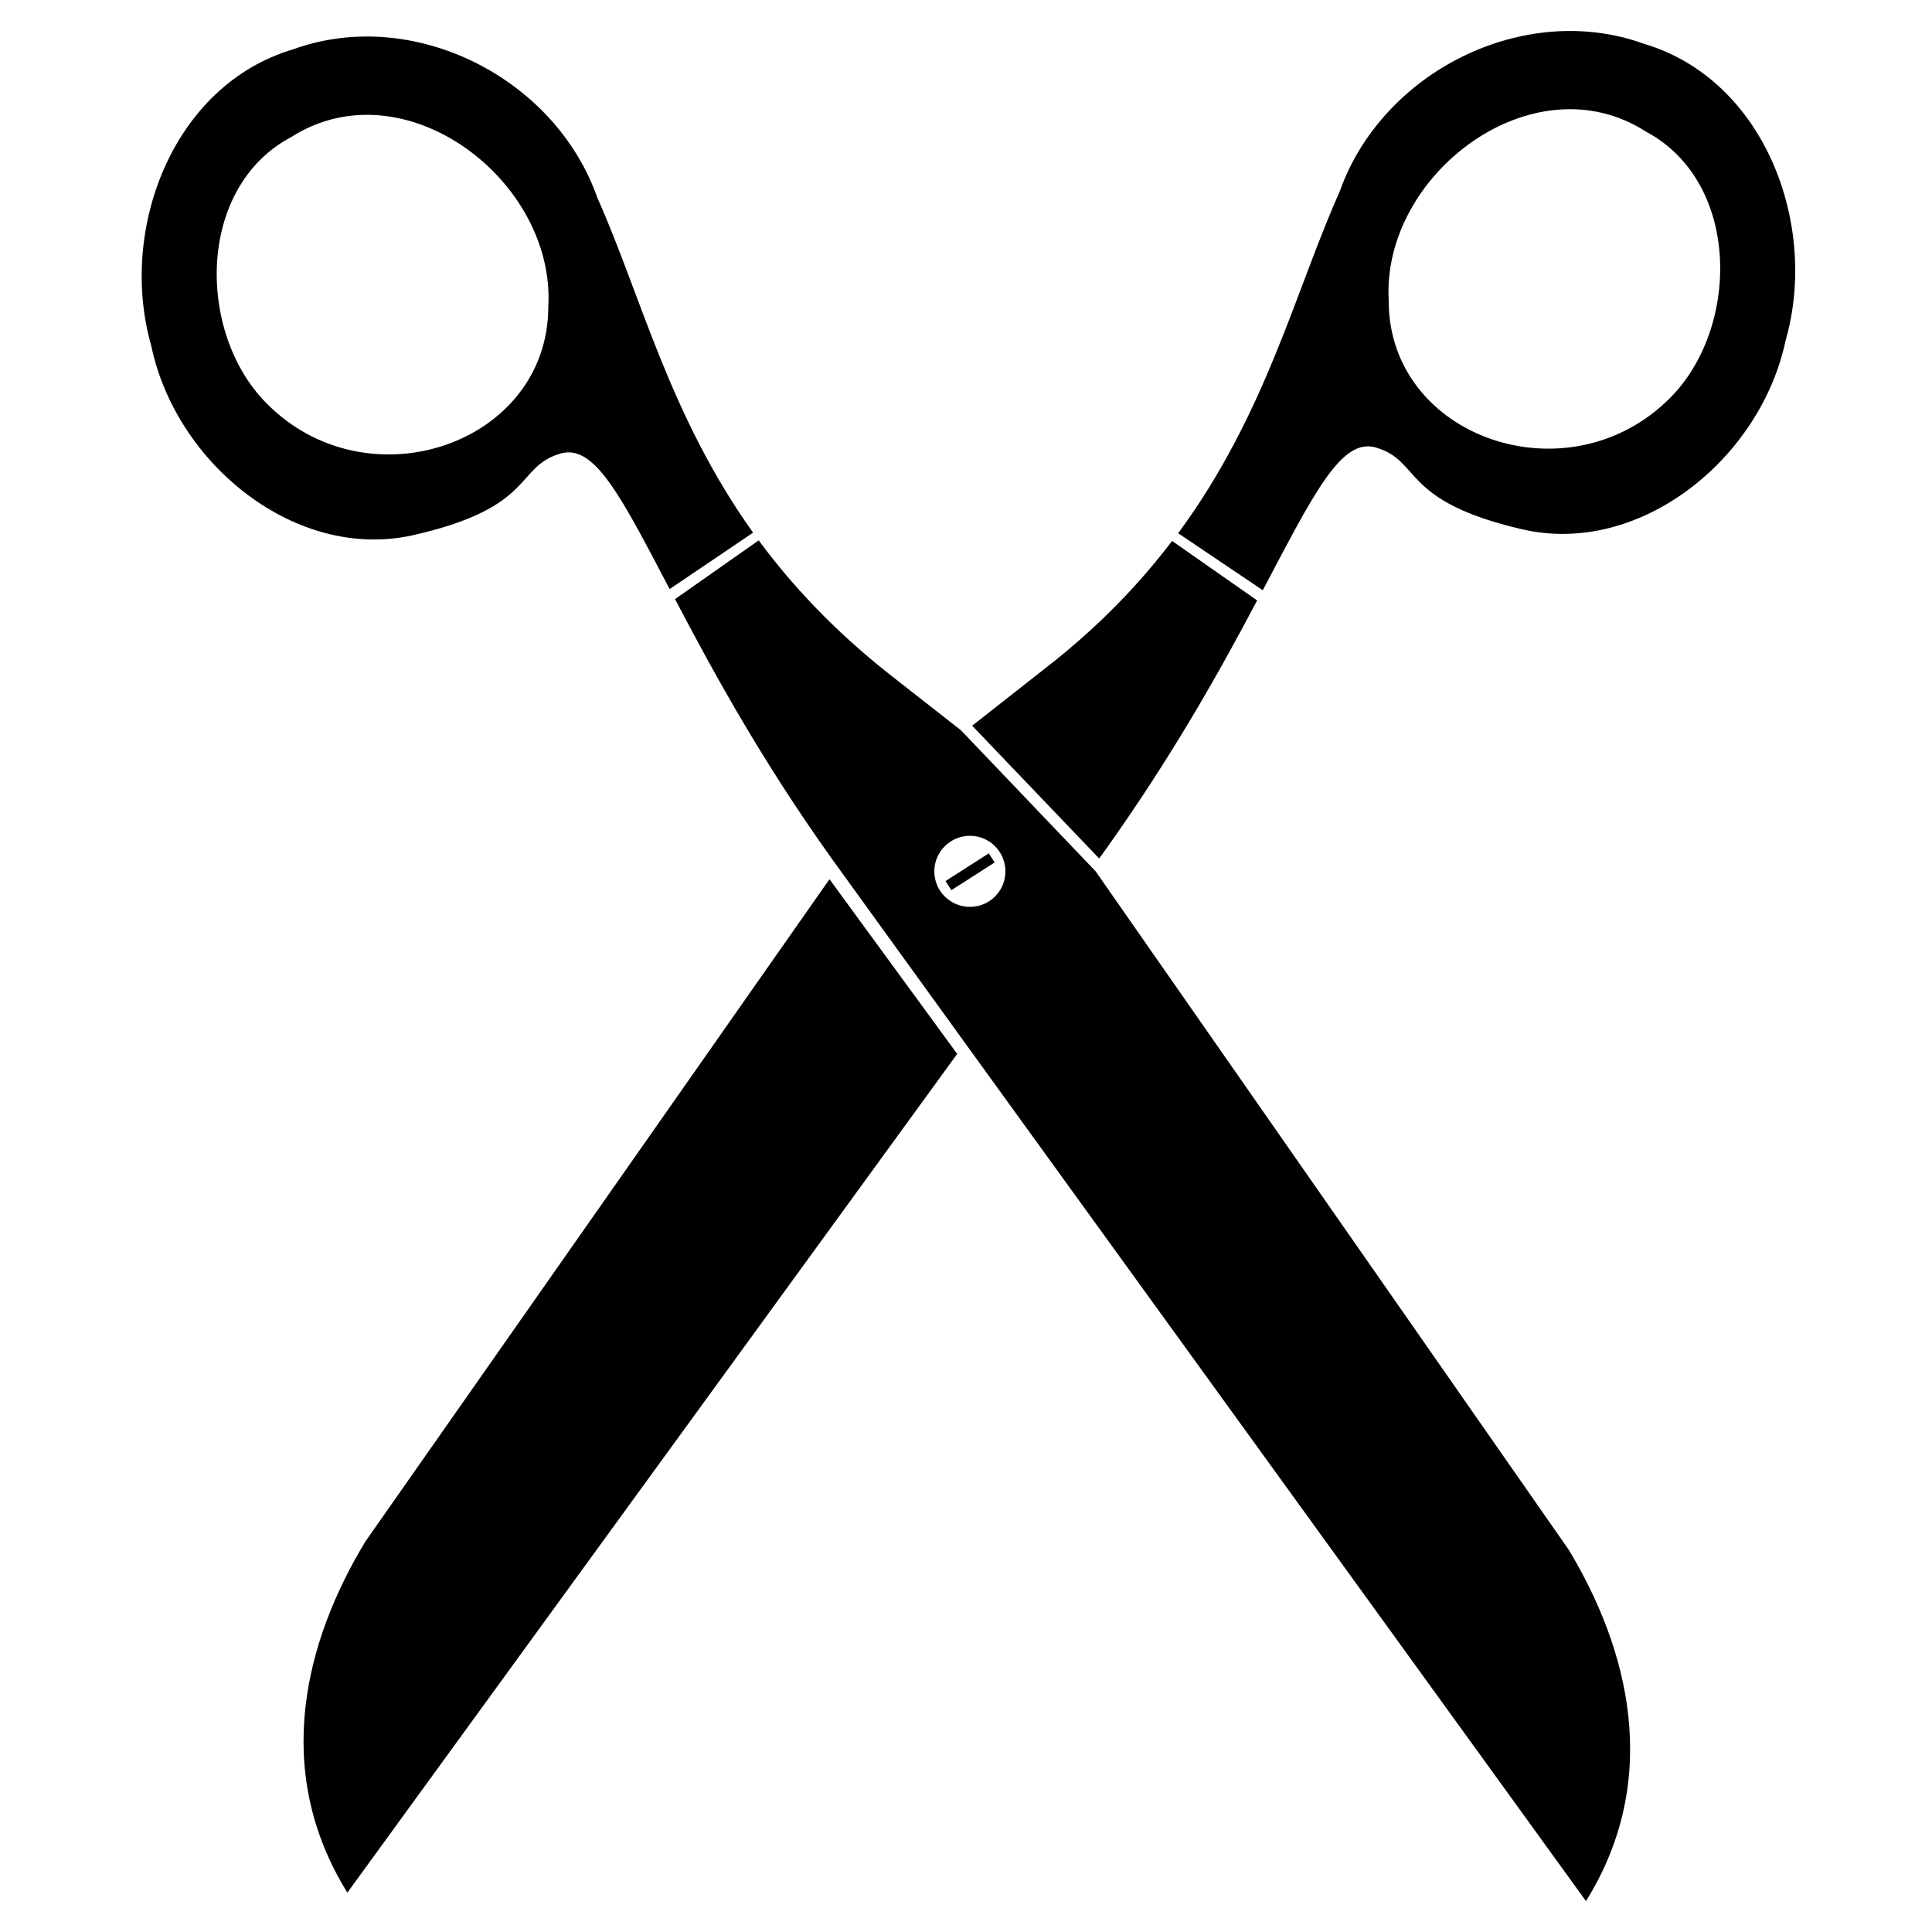 <svg xmlns="http://www.w3.org/2000/svg" xmlns:xlink="http://www.w3.org/1999/xlink" version="1.1" id="Layer_1" x="0px" y="0px" width="100px" height="100px" viewBox="0 0 100 100" enable-background="new 0 0 100 100" xml:space="preserve">
<path d="M42.934,45.508L18.909,79.793c-3.059,5.053-4.898,11.771-0.929,18.169L49.544,54.55L42.934,45.508z"/>
<path d="M60.667,27.999c-1.685,2.217-3.775,4.414-6.467,6.514l-3.881,3.049l6.573,6.873l0.192-0.261  c3.62-5.053,6.118-9.563,7.985-13.096L60.667,27.999z"/>
<g>
	<path d="M85.1,2.27C78.91,0.02,71.54,3.69,69.34,9.92c-2.31,5.16-3.81,11.51-8.359,17.68l4.38,2.95c2.64-5,4.06-7.9,5.84-7.39   c2.399,0.69,1.25,2.77,7.6,4.24c6.09,1.4,12.33-3.66,13.62-9.77C94.14,11.65,91.35,4.13,85.1,2.27z M86.46,20.58   c-5.27,5.32-14.6,2.08-14.58-5.02C71.5,9.03,79.36,3.07,85.19,6.81C90.1,9.42,90.07,16.94,86.46,20.58z"/>
</g>
<g>
	<path d="M81.2,80.22L56.71,45.1l-6.97-7.3L46,34.87c-2.82-2.23-5-4.56-6.73-6.9l-4.33,3.04c1.89,3.6,4.41,8.26,8.16,13.5l7.02,9.71   L82.09,98.4C86.07,92.01,84.25,85.28,81.2,80.22z M50.2,46.94c-1.01,0-1.84-0.82-1.84-1.84c0-1.01,0.83-1.84,1.84-1.84   c1.02,0,1.84,0.83,1.84,1.84C52.04,46.12,51.22,46.94,50.2,46.94z"/>
</g>
<g>
	<path d="M30.92,10.24C28.73,4,21.37,0.31,15.18,2.55C8.93,4.4,6.11,11.91,7.83,17.9c1.27,6.11,7.5,11.19,13.6,9.79   c6.35-1.45,5.2-3.53,7.6-4.22c1.75-0.49,3.12,2.24,5.63,7.02l4.32-2.92C34.64,21.5,33.18,15.29,30.92,10.24z M28.38,15.87   c0,7.11-9.35,10.33-14.6,4.99c-3.6-3.64-3.62-11.17,1.3-13.77C20.92,3.37,28.76,9.34,28.38,15.87z"/>
</g>
<rect x="49.917" y="43.772" transform="matrix(-0.539 -0.842 0.842 -0.539 39.292 111.698)" width="0.561" height="2.66"/>
</svg>